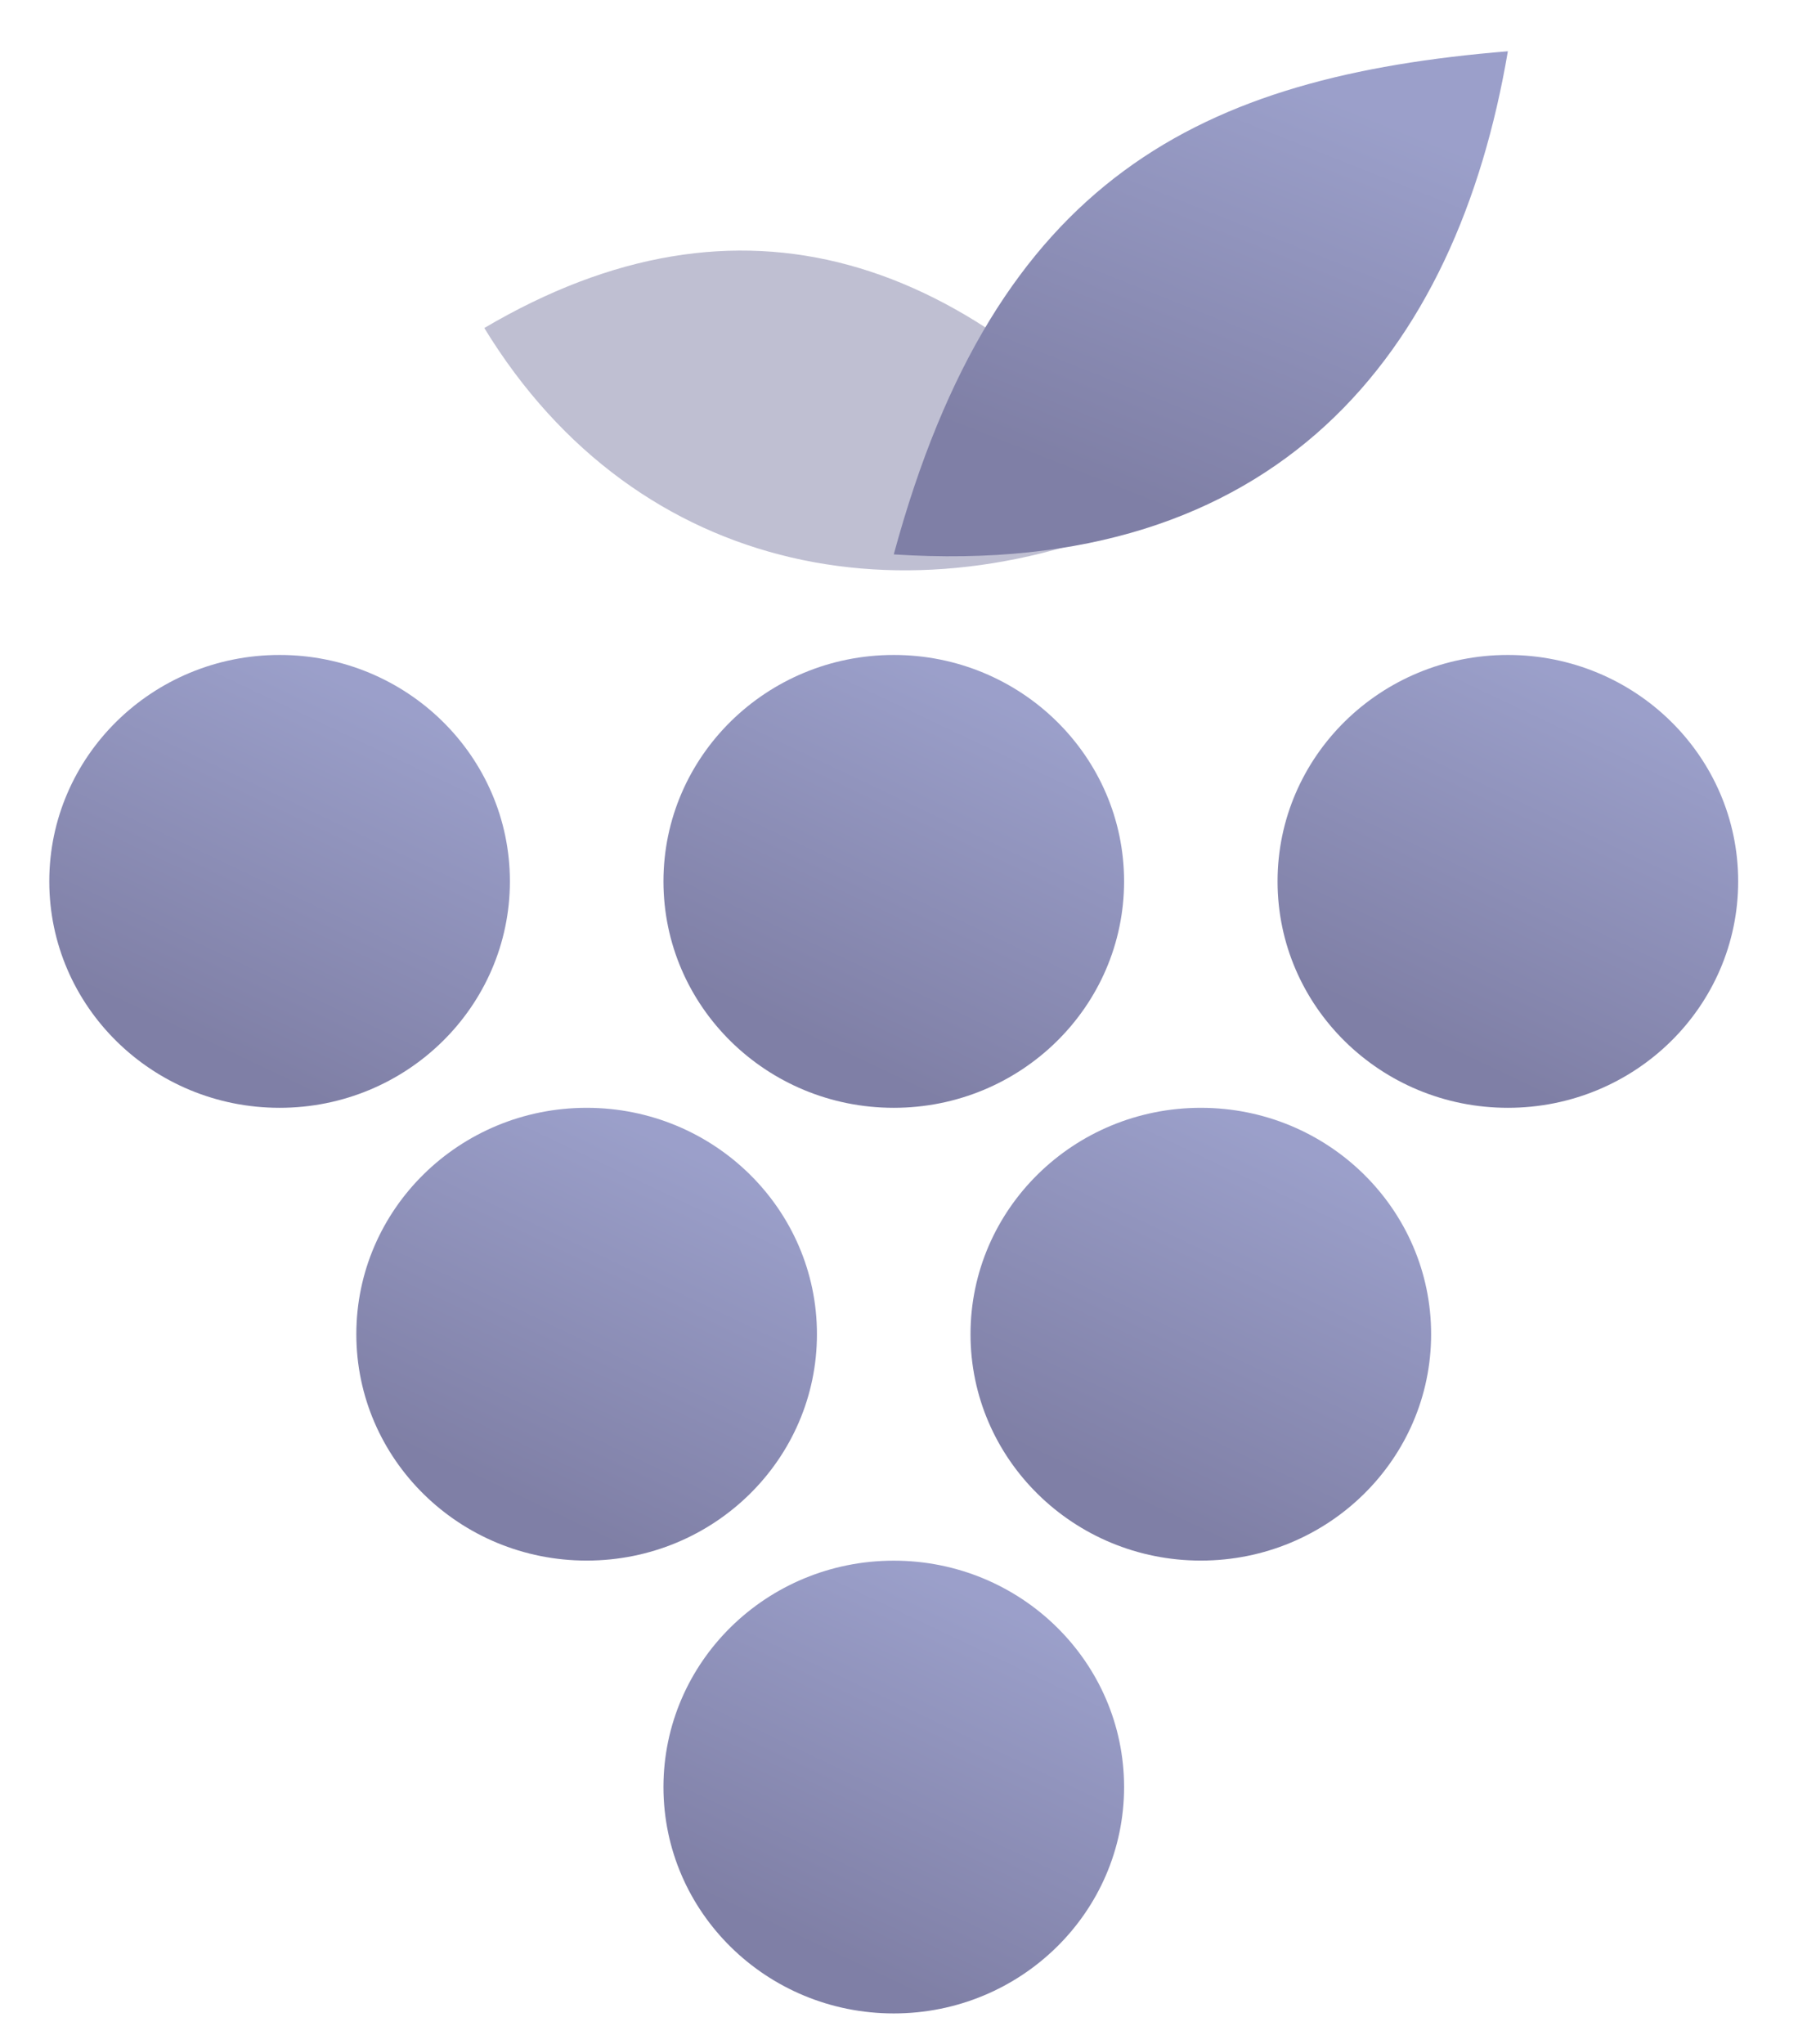 <svg width="22" height="25" viewBox="0 0 22 25" fill="none" xmlns="http://www.w3.org/2000/svg">
<g opacity="0.5">
<path fill-rule="evenodd" clip-rule="evenodd" d="M3.421 13.55C4.977 13.55 6.239 12.31 6.239 10.78C6.239 9.251 4.977 8.011 3.421 8.011C1.865 8.011 0.603 9.251 0.603 10.78C0.603 12.31 1.865 13.55 3.421 13.55Z" fill="url(#paint0_linear_411_4714)"/>
<path fill-rule="evenodd" clip-rule="evenodd" d="M10.936 13.55C12.492 13.55 13.754 12.31 13.754 10.78C13.754 9.251 12.492 8.011 10.936 8.011C9.379 8.011 8.118 9.251 8.118 10.78C8.118 12.31 9.379 13.55 10.936 13.55Z" fill="url(#paint1_linear_411_4714)"/>
<path fill-rule="evenodd" clip-rule="evenodd" d="M18.45 13.55C20.007 13.55 21.268 12.31 21.268 10.78C21.268 9.251 20.007 8.011 18.45 8.011C16.894 8.011 15.632 9.251 15.632 10.78C15.632 12.31 16.894 13.55 18.45 13.55Z" fill="url(#paint2_linear_411_4714)"/>
<path fill-rule="evenodd" clip-rule="evenodd" d="M14.693 19.088C16.249 19.088 17.511 17.848 17.511 16.319C17.511 14.79 16.249 13.55 14.693 13.55C13.137 13.55 11.875 14.79 11.875 16.319C11.875 17.848 13.137 19.088 14.693 19.088Z" fill="url(#paint3_linear_411_4714)"/>
<path fill-rule="evenodd" clip-rule="evenodd" d="M7.178 19.088C8.735 19.088 9.996 17.848 9.996 16.319C9.996 14.79 8.735 13.55 7.178 13.55C5.622 13.55 4.36 14.79 4.36 16.319C4.36 17.848 5.622 19.088 7.178 19.088Z" fill="url(#paint4_linear_411_4714)"/>
<path fill-rule="evenodd" clip-rule="evenodd" d="M10.936 24.627C12.492 24.627 13.754 23.387 13.754 21.858C13.754 20.329 12.492 19.089 10.936 19.089C9.379 19.089 8.118 20.329 8.118 21.858C8.118 23.387 9.379 24.627 10.936 24.627Z" fill="url(#paint5_linear_411_4714)"/>
<path d="M5.926 4.012C9.057 2.166 11.875 3.089 14.38 6.165C11.249 7.704 7.804 7.088 5.926 4.012Z" fill="#00004D" fill-opacity="0.5"/>
<path d="M10.936 6.781C12.188 2.165 14.693 0.935 18.45 0.627C17.824 4.319 15.632 7.088 10.936 6.781Z" fill="url(#paint6_linear_411_4714)"/>
</g>
<defs>
<linearGradient id="paint0_linear_411_4714" x1="-0.396" y1="6.17" x2="-2.415" y2="10.415" gradientUnits="userSpaceOnUse">
<stop stop-color="#374095"/>
<stop offset="1" stop-color="#00004D"/>
</linearGradient>
<linearGradient id="paint1_linear_411_4714" x1="7.118" y1="6.17" x2="5.1" y2="10.415" gradientUnits="userSpaceOnUse">
<stop stop-color="#374095"/>
<stop offset="1" stop-color="#00004D"/>
</linearGradient>
<linearGradient id="paint2_linear_411_4714" x1="14.633" y1="6.17" x2="12.614" y2="10.415" gradientUnits="userSpaceOnUse">
<stop stop-color="#374095"/>
<stop offset="1" stop-color="#00004D"/>
</linearGradient>
<linearGradient id="paint3_linear_411_4714" x1="10.876" y1="11.709" x2="8.857" y2="15.953" gradientUnits="userSpaceOnUse">
<stop stop-color="#374095"/>
<stop offset="1" stop-color="#00004D"/>
</linearGradient>
<linearGradient id="paint4_linear_411_4714" x1="3.361" y1="11.709" x2="1.343" y2="15.953" gradientUnits="userSpaceOnUse">
<stop stop-color="#374095"/>
<stop offset="1" stop-color="#00004D"/>
</linearGradient>
<linearGradient id="paint5_linear_411_4714" x1="7.118" y1="17.248" x2="5.1" y2="21.492" gradientUnits="userSpaceOnUse">
<stop stop-color="#374095"/>
<stop offset="1" stop-color="#00004D"/>
</linearGradient>
<linearGradient id="paint6_linear_411_4714" x1="9.603" y1="-1.426" x2="7.61" y2="3.585" gradientUnits="userSpaceOnUse">
<stop stop-color="#374095"/>
<stop offset="1" stop-color="#00004D"/>
</linearGradient>
</defs>
</svg>
